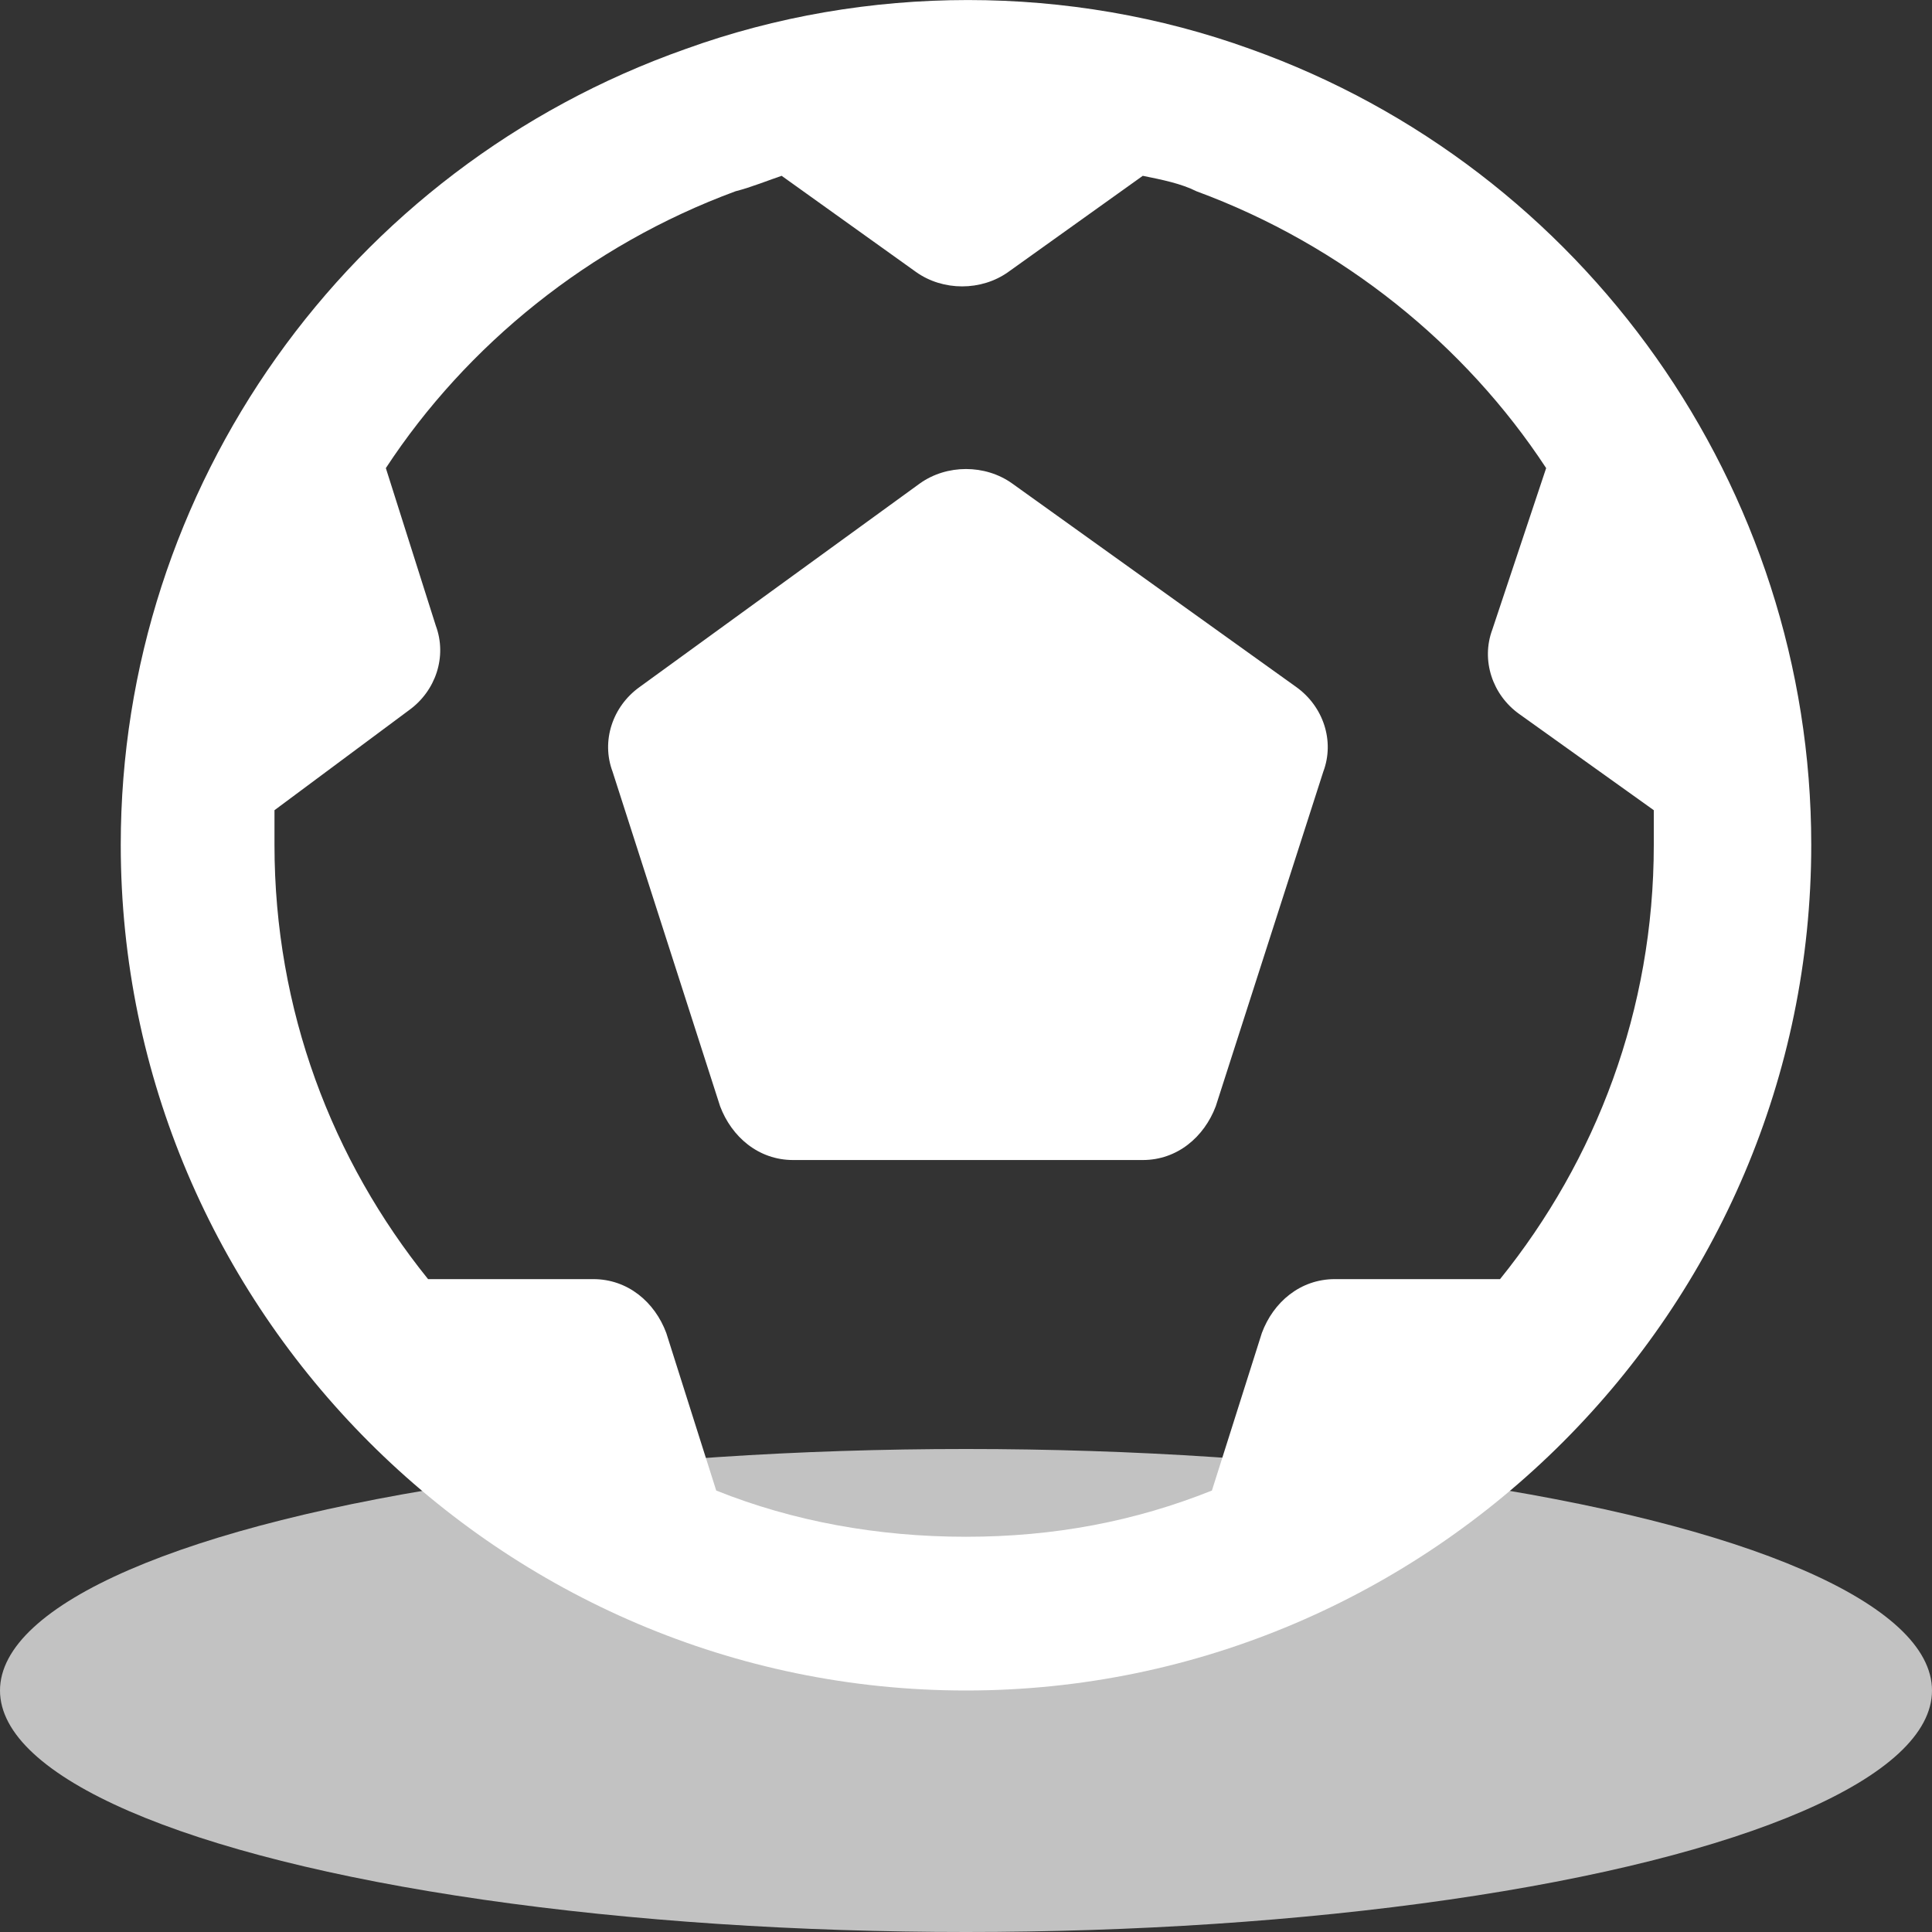 <?xml version="1.0" encoding="UTF-8"?>
<svg width="14px" height="14px" viewBox="0 0 14 14" version="1.1" xmlns="http://www.w3.org/2000/svg" xmlns:xlink="http://www.w3.org/1999/xlink">
    <rect x="0" y="0" width="14" height="14" fill="#333333" stroke="none"/>
    <title>点球白</title>
    <g id="页面-1" stroke="none" stroke-width="1" fill="none" fill-rule="evenodd">
        <g id="PC虚拟足球已完赛" transform="translate(-1565, -300)" fill="#FFFFFF">
            <g id="点球白" transform="translate(1565, 300)">
                <ellipse id="椭圆形" opacity="0.7" cx="7" cy="12.25" rx="7" ry="1.75"></ellipse>
                <path d="M9.06,0.355 C11.482,1.219 13.125,3.531 13.125,6.122 C13.125,9.492 10.369,12.25 7,12.25 C3.631,12.25 0.875,9.492 0.875,6.122 C0.875,3.531 2.518,1.219 4.968,0.355 C6.276,-0.118 7.752,-0.118 9.06,0.355 Z M8.281,1.274 L7.306,1.971 C7.111,2.11 6.833,2.11 6.638,1.971 L5.664,1.274 C5.58,1.302 5.441,1.358 5.33,1.386 C4.272,1.776 3.381,2.5 2.796,3.392 L3.158,4.534 C3.241,4.757 3.158,5.007 2.963,5.147 L1.989,5.871 L1.989,6.122 C1.989,7.319 2.406,8.406 3.102,9.269 L4.299,9.269 C4.55,9.269 4.745,9.436 4.828,9.659 L5.19,10.801 C5.747,11.024 6.36,11.136 7,11.136 C7.64,11.136 8.225,11.024 8.782,10.801 L9.144,9.659 C9.227,9.436 9.422,9.269 9.673,9.269 L10.87,9.269 C11.566,8.406 11.984,7.319 11.984,6.122 L11.984,5.871 L11.009,5.174 C10.814,5.035 10.731,4.784 10.814,4.562 L11.204,3.392 C10.619,2.5 9.728,1.776 8.67,1.386 C8.559,1.33 8.42,1.302 8.281,1.274 Z M7.334,3.503 L9.394,4.979 C9.589,5.119 9.673,5.369 9.589,5.592 L8.81,8.016 C8.726,8.239 8.531,8.406 8.281,8.406 L5.747,8.406 C5.497,8.406 5.302,8.239 5.218,8.016 L4.439,5.592 C4.355,5.369 4.439,5.119 4.634,4.979 L6.666,3.503 C6.861,3.364 7.139,3.364 7.334,3.503 Z" id="形状结合复制-2备份-2"></path>
            </g>
        </g>
    </g>
</svg>